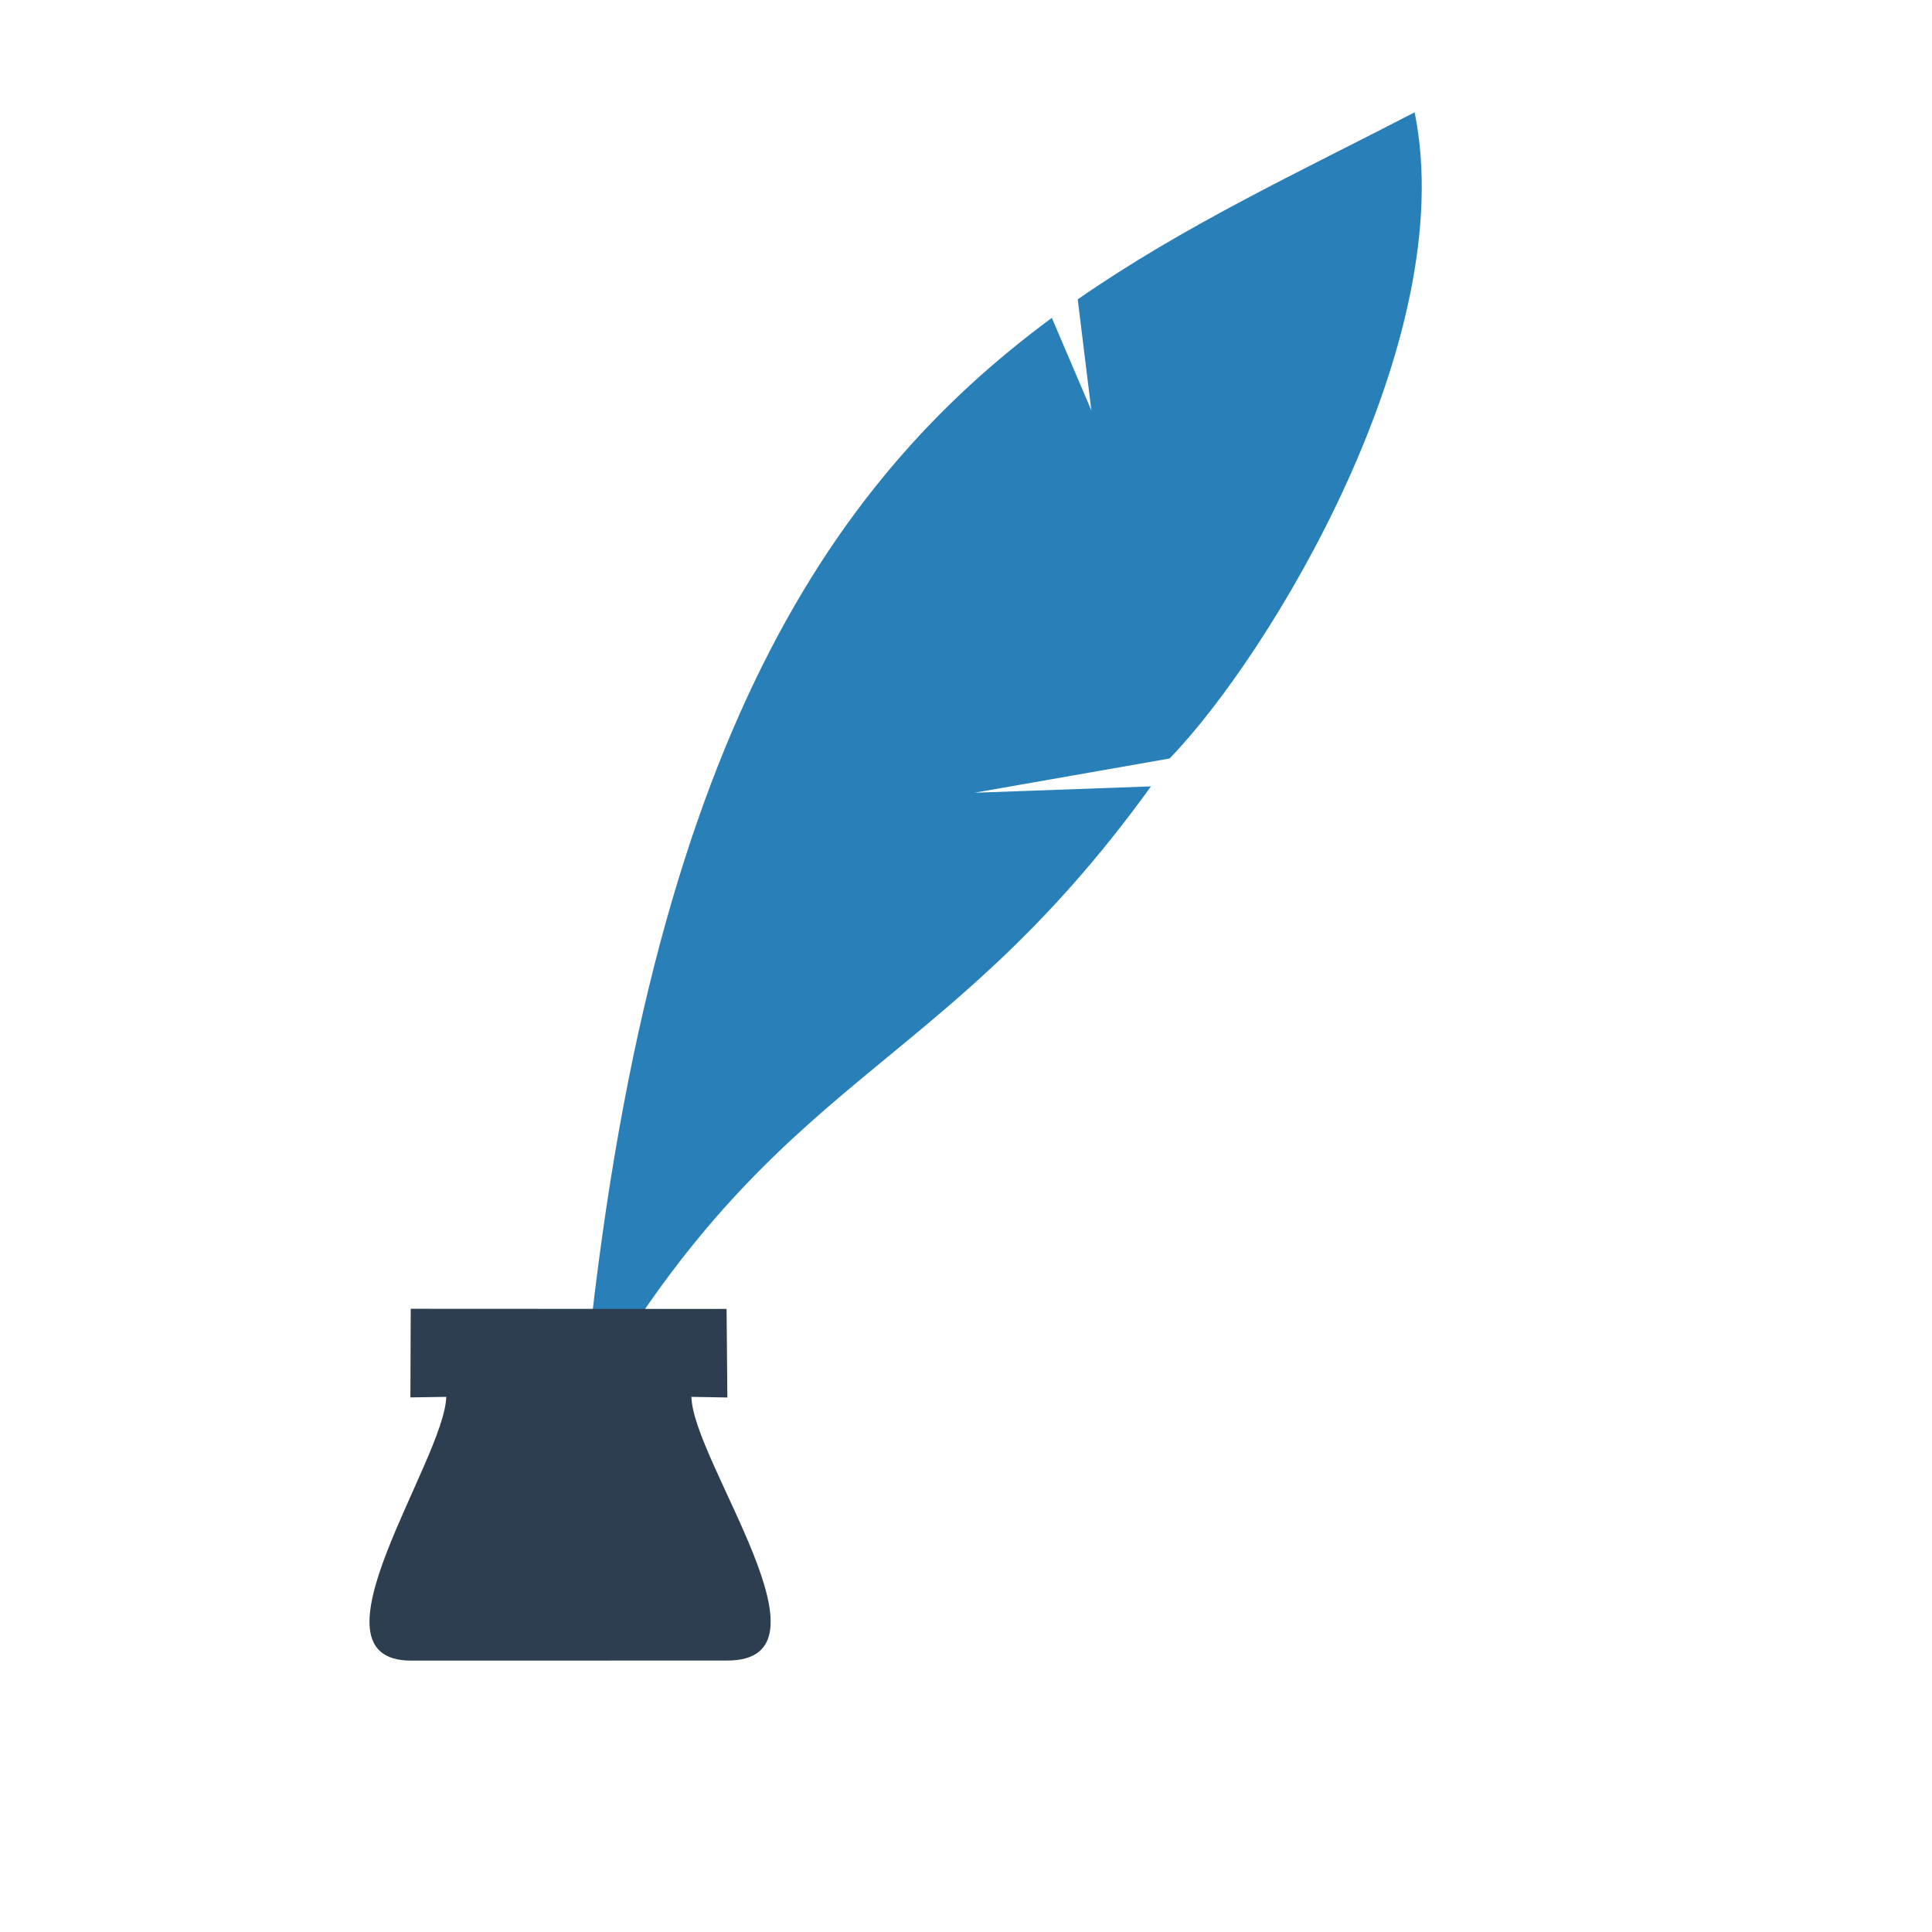 <?xml version="1.0" standalone="no"?>
<!DOCTYPE svg PUBLIC "-//W3C//DTD SVG 20010904//EN" "http://www.w3.org/TR/2001/REC-SVG-20010904/DTD/svg10.dtd">
<!-- Created using Karbon, part of Calligra: http://www.calligra.org/karbon -->
<svg xmlns="http://www.w3.org/2000/svg" xmlns:xlink="http://www.w3.org/1999/xlink" width="38.4pt" height="38.4pt">
<defs/>
<g id="layer1">
  <path id="shape0" transform="matrix(1 0 0 1 15.434 2.977)" fill="#2980b9" fill-rule="evenodd" stroke="#003bc3" stroke-width="0" stroke-linecap="square" stroke-linejoin="bevel" d="M0 34.372C1.566 17.121 6.431 9.88 12.441 5.447L13.488 7.899L13.127 4.956C15.946 2.999 18.994 1.584 22.055 0C23.284 6.037 18.216 14.386 15.561 17.124L10.387 18.032L15.068 17.863C9.421 25.687 5.155 25.291 0 34.372Z"/>
  <path id="shape1" transform="matrix(1 0 0 1 9.792 34.684)" fill="#2c3e50" fill-rule="evenodd" stroke="#003bc3" stroke-width="0" stroke-linecap="square" stroke-linejoin="miter" stroke-miterlimit="2" d="M1.093 0L9.463 0.004L9.484 2.351L8.531 2.334C8.577 4.062 12.531 9.335 9.47 9.322C5.563 9.323 2.773 9.324 1.098 9.324C-1.813 9.316 1.979 4.032 2.035 2.334L1.084 2.349Z"/>
 </g>
</svg>
